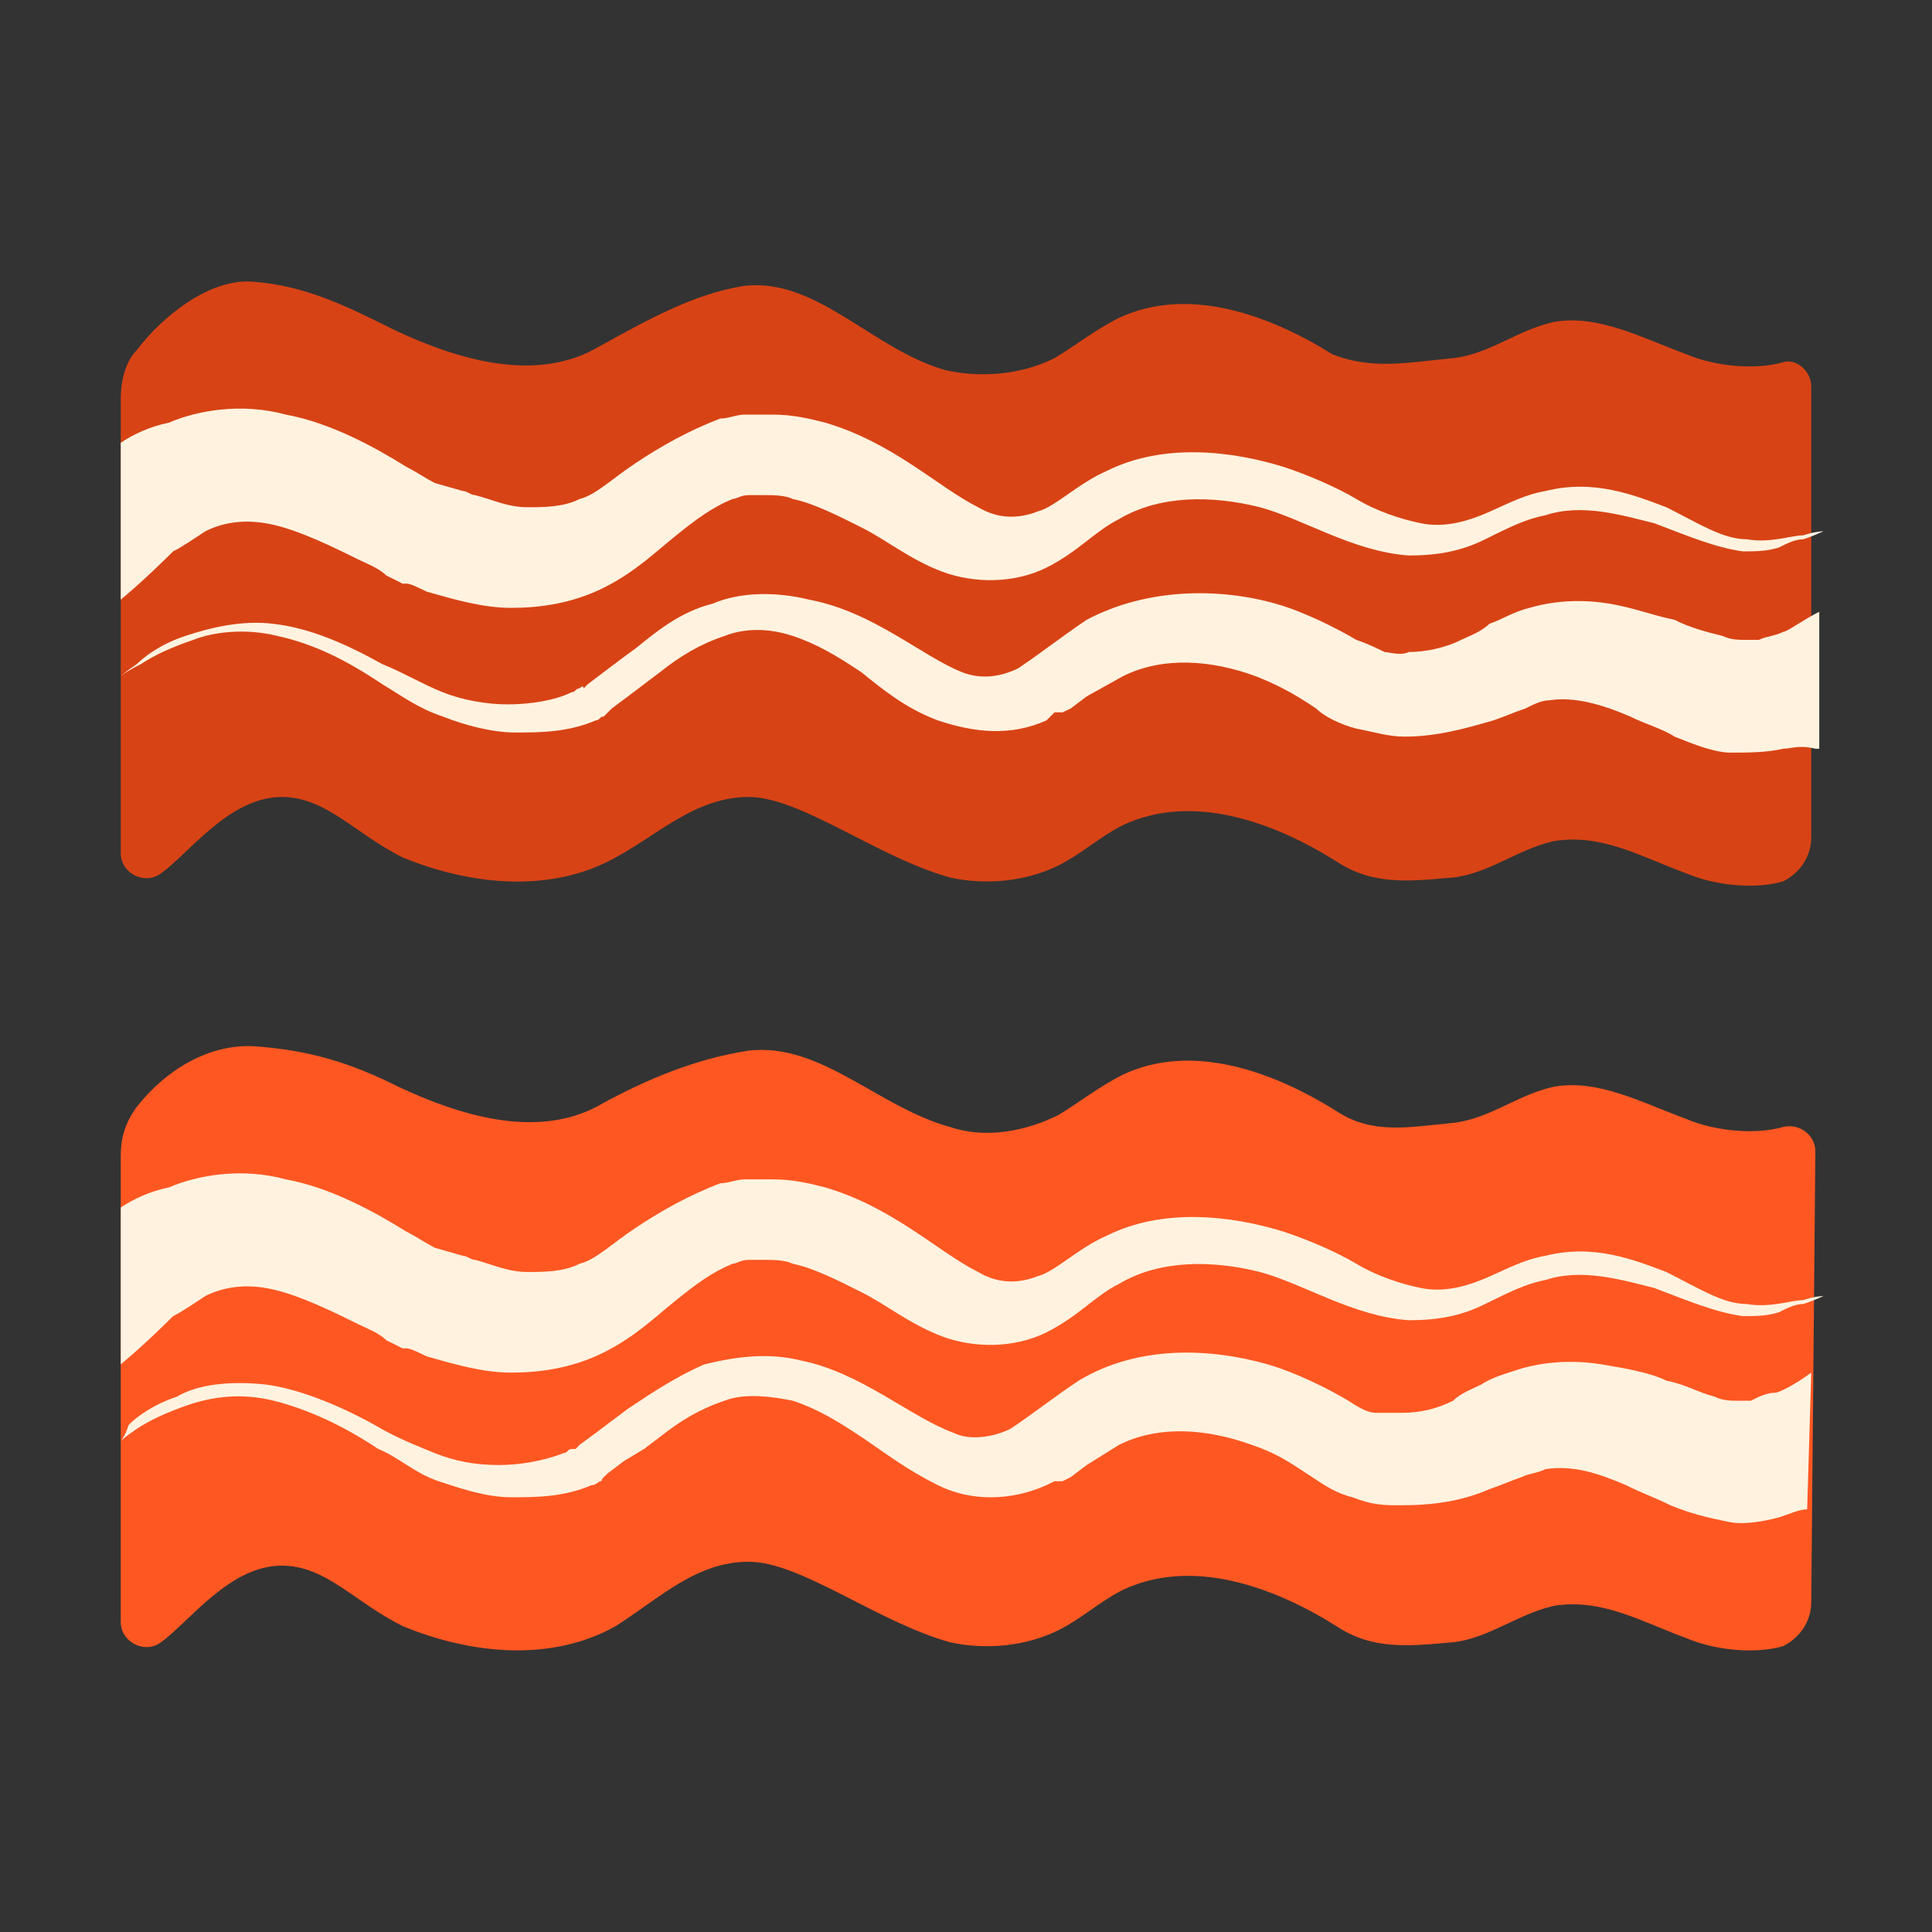 <svg xmlns="http://www.w3.org/2000/svg" viewBox="0 0 48 48" version="1.1">
    <rect x="0" y="0" width="48" height="48" fill="#333333" stroke="none"/>
    <g id="surface1">
        <path style=" fill:#D84315;"
              d="M 45 20.801 C 45 21.301 44.699 21.699 44.301 21.898 C 43.602 22.102 42.602 22 41.898 21.699 C 40.801 21.301 39.801 20.699 38.602 20.898 C 37.699 21.102 37 21.699 36.102 21.801 C 35 21.898 34.102 22 33.199 21.398 C 31.602 20.398 29.602 19.699 27.898 20.5 C 27.301 20.801 26.898 21.199 26.301 21.5 C 25.5 21.898 24.5 22 23.602 21.801 C 21.801 21.301 19.898 19.801 18.602 19.801 C 17.301 19.801 16.398 20.699 15.301 21.301 C 13.699 22.199 11.699 22 10 21.301 C 8.801 20.699 8.102 19.801 7 19.801 C 5.699 19.801 4.699 21.199 4 21.699 C 3.602 22 3 21.699 3 21.199 L 3 9.898 C 3 9.5 3.102 9 3.398 8.699 C 4 7.898 5.199 6.898 6.301 7 C 7.602 7.102 8.602 7.602 9.801 8.199 C 11.5 9 13.398 9.5 14.898 8.602 C 16 8 17.199 7.301 18.5 7.102 C 20.301 6.898 21.699 8.699 23.5 9.199 C 24.398 9.398 25.398 9.301 26.199 8.898 C 26.699 8.602 27.199 8.199 27.801 7.898 C 29.5 7.102 31.5 7.801 33.102 8.801 C 34.102 9.199 35 9 36.102 8.898 C 37 8.801 37.699 8.199 38.602 8 C 39.699 7.801 40.801 8.398 41.898 8.801 C 42.602 9.102 43.602 9.199 44.301 9 C 44.602 8.898 45 9.199 45 9.602 Z "></path>
        <path style=" fill:#FF5722;"
              d="M 45 39.801 C 45 40.301 44.699 40.699 44.301 40.898 C 43.602 41.102 42.602 41 41.898 40.699 C 40.801 40.301 39.801 39.699 38.602 39.898 C 37.699 40.102 37 40.699 36.102 40.801 C 35 40.898 34.102 41 33.199 40.398 C 31.602 39.398 29.602 38.699 27.898 39.5 C 27.301 39.801 26.898 40.199 26.301 40.5 C 25.5 40.898 24.5 41 23.602 40.801 C 21.801 40.301 19.898 38.801 18.602 38.801 C 17.301 38.801 16.398 39.699 15.301 40.398 C 13.699 41.301 11.699 41.102 10 40.398 C 8.801 39.801 8.102 38.898 7 38.898 C 5.699 38.898 4.699 40.301 4 40.801 C 3.602 41.102 3 40.801 3 40.301 L 3 28.699 C 3 28.301 3.102 27.898 3.398 27.5 C 4.102 26.602 5.199 25.898 6.398 26 C 7.699 26.102 8.699 26.398 9.898 27 C 11.602 27.801 13.5 28.301 15 27.398 C 16.102 26.801 17.301 26.301 18.602 26.102 C 20.398 25.898 21.801 27.5 23.602 28 C 24.5 28.301 25.5 28.102 26.301 27.699 C 26.801 27.398 27.301 27 27.898 26.699 C 29.602 25.898 31.602 26.602 33.199 27.602 C 34.102 28.199 35 28 36.102 27.898 C 37 27.801 37.699 27.199 38.602 27 C 39.699 26.801 40.801 27.398 41.898 27.801 C 42.602 28.102 43.602 28.199 44.301 28 C 44.699 27.898 45.102 28.199 45.102 28.602 Z "></path>
        <path style=" fill:#FFF3E0;"
              d="M 44.301 18.602 C 43.898 18.699 43.398 18.699 43 18.699 C 42.602 18.699 42.102 18.5 41.602 18.301 C 41.301 18.102 40.898 18 40.5 17.801 C 39.801 17.5 39.102 17.301 38.5 17.398 C 38.301 17.398 38.102 17.5 37.898 17.602 C 37.602 17.699 37.398 17.801 37.102 17.898 C 36.398 18.102 35.699 18.301 34.898 18.301 C 34.5 18.301 34.199 18.199 33.699 18.102 C 33.301 18 32.898 17.801 32.699 17.602 C 32.102 17.199 31.699 17 31.199 16.801 C 30.102 16.398 28.898 16.301 27.898 16.801 L 27 17.301 L 26.602 17.602 L 26.398 17.699 L 26.199 17.699 L 26 17.898 C 25.102 18.301 24.199 18.199 23.301 17.898 C 22.5 17.602 21.898 17.102 21.398 16.699 C 20.801 16.301 20.301 16 19.699 15.801 C 19.102 15.602 18.5 15.602 18 15.801 C 17.398 16 16.898 16.301 16.398 16.699 L 15.602 17.301 L 15.199 17.602 L 15.102 17.699 C 15 17.801 15 17.801 15 17.801 C 14.898 17.801 14.898 17.898 14.801 17.898 C 14.102 18.199 13.398 18.199 12.801 18.199 C 12.199 18.199 11.5 18 11 17.801 C 10.398 17.602 10 17.301 9.5 17 C 8.602 16.398 7.801 16 6.898 15.801 C 6.102 15.602 5.301 15.699 4.801 15.898 C 4.199 16.102 3.801 16.301 3.5 16.5 C 3.102 16.699 3 16.801 3 16.801 C 3 16.801 3.102 16.699 3.398 16.5 C 3.602 16.301 4 16 4.602 15.801 C 5.199 15.602 6 15.398 6.801 15.5 C 7.699 15.602 8.602 16 9.5 16.5 C 10 16.699 10.5 17 11 17.199 C 11.5 17.398 12.102 17.5 12.602 17.5 C 13.199 17.5 13.801 17.398 14.199 17.199 C 14.301 17.199 14.301 17.102 14.398 17.102 C 14.398 17.102 14.5 17 14.5 17.102 L 14.602 17 L 15.398 16.398 L 15.801 16.102 C 16.301 15.699 16.898 15.199 17.699 15 C 18.398 14.699 19.301 14.699 20.102 14.898 C 21.699 15.199 22.898 16.301 23.898 16.699 C 24.398 16.898 24.898 16.801 25.301 16.602 C 25.898 16.199 26.398 15.801 27 15.398 C 28.5 14.602 30.301 14.602 31.699 15 C 32.398 15.199 33.199 15.602 33.699 15.898 C 34 16 34.199 16.102 34.398 16.199 C 34.5 16.199 34.801 16.301 35 16.199 C 35.398 16.199 35.898 16.102 36.301 15.898 C 36.5 15.801 36.801 15.699 37 15.5 C 37.301 15.398 37.602 15.199 38 15.102 C 38.699 14.898 39.398 14.898 40 15 C 40.602 15.102 41.102 15.301 41.602 15.398 C 42 15.602 42.398 15.699 42.801 15.801 C 43 15.898 43.199 15.898 43.398 15.898 C 43.602 15.898 43.602 15.898 43.699 15.898 C 43.898 15.801 44.102 15.801 44.301 15.699 C 44.398 15.699 44.801 15.398 45.199 15.199 L 45.199 18.602 C 45.199 18.602 45.102 18.602 45.102 18.602 C 44.699 18.5 44.5 18.602 44.301 18.602 Z M 4.199 10.5 C 3.699 10.602 3.301 10.801 3 11 L 3 14.898 C 3.602 14.398 4.199 13.801 4.301 13.699 C 4.5 13.602 4.801 13.398 5.102 13.199 C 5.5 13 6 12.898 6.602 13 C 7.199 13.102 7.898 13.398 8.898 13.898 C 9.102 14 9.398 14.102 9.602 14.301 L 9.801 14.398 L 10 14.5 L 10.102 14.5 C 10.199 14.5 10.398 14.602 10.602 14.699 C 11.301 14.898 12 15.102 12.699 15.102 C 13.398 15.102 14.199 15 15 14.602 C 15.801 14.199 16.301 13.699 16.801 13.301 C 17.301 12.898 17.699 12.602 18.199 12.398 C 18.301 12.398 18.398 12.301 18.602 12.301 L 18.699 12.301 C 18.699 12.301 18.801 12.301 18.801 12.301 C 18.898 12.301 19 12.301 19 12.301 C 19.199 12.301 19.5 12.301 19.699 12.398 C 20.199 12.5 20.801 12.801 21.398 13.102 C 22 13.398 22.602 13.898 23.398 14.199 C 24.199 14.5 25.199 14.5 26 14.102 C 26.801 13.699 27.199 13.199 27.801 12.898 C 28.801 12.301 30.102 12.301 31.301 12.602 C 32.398 12.898 33.602 13.699 35 13.801 C 35.699 13.801 36.301 13.699 36.898 13.398 C 37.5 13.102 37.898 12.898 38.398 12.801 C 39.301 12.5 40.301 12.801 41.102 13 C 41.898 13.301 42.602 13.602 43.301 13.699 C 43.602 13.699 43.898 13.699 44.199 13.602 C 44.398 13.5 44.602 13.398 44.801 13.398 C 45.102 13.301 45.301 13.199 45.301 13.199 C 45.301 13.199 45.102 13.199 44.801 13.301 C 44.5 13.301 44 13.5 43.398 13.398 C 42.801 13.398 42.199 13 41.398 12.602 C 40.602 12.301 39.602 11.898 38.398 12.199 C 37.801 12.301 37.301 12.602 36.801 12.801 C 36.301 13 35.801 13.102 35.301 13 C 34.801 12.898 34.199 12.699 33.699 12.398 C 33.199 12.102 32.5 11.801 31.898 11.602 C 30.602 11.199 28.898 11 27.5 11.699 C 26.801 12 26.199 12.602 25.801 12.699 C 25.301 12.898 24.801 12.898 24.301 12.602 C 23.301 12.102 22.199 11 20.5 10.5 C 20.102 10.398 19.699 10.301 19.199 10.301 C 19.102 10.301 19 10.301 18.898 10.301 C 18.801 10.301 18.898 10.301 18.699 10.301 L 18.5 10.301 C 18.301 10.301 18.102 10.398 17.898 10.398 C 17.102 10.699 16.398 11.102 15.801 11.5 C 15.199 11.898 14.801 12.301 14.398 12.398 C 14 12.602 13.5 12.602 13.102 12.602 C 12.602 12.602 12.199 12.398 11.801 12.301 C 11.699 12.301 11.602 12.199 11.5 12.199 L 11.398 12.199 C 11.5 12.301 11.398 12.199 11.5 12.199 L 10.801 12 C 10.602 11.898 10.301 11.699 10.102 11.602 C 9.301 11.102 8.199 10.5 7.102 10.301 C 6 10 4.898 10.199 4.199 10.5 Z M 44.898 37.5 C 44.898 37.5 45 37.5 44.898 37.5 L 45 34.102 C 44.602 34.398 44.199 34.602 44.102 34.602 C 43.898 34.602 43.699 34.699 43.5 34.801 C 43.398 34.801 43.398 34.801 43.199 34.801 C 43 34.801 42.801 34.801 42.602 34.699 C 42.199 34.602 41.898 34.398 41.398 34.301 C 41 34.102 40.398 34 39.801 33.898 C 39.199 33.801 38.5 33.801 37.801 34 C 37.5 34.102 37.102 34.199 36.801 34.398 C 36.602 34.5 36.301 34.602 36.102 34.801 C 35.699 35 35.301 35.102 34.801 35.102 C 34.602 35.102 34.301 35.102 34.199 35.102 C 34 35.102 33.801 35 33.5 34.801 C 33 34.5 32.199 34.102 31.5 33.898 C 30.102 33.5 28.301 33.398 26.801 34.301 C 26.199 34.699 25.699 35.102 25.102 35.5 C 24.699 35.699 24.102 35.801 23.699 35.602 C 22.602 35.199 21.398 34.102 19.898 33.801 C 19.102 33.602 18.301 33.699 17.5 33.898 C 16.801 34.199 16.199 34.602 15.602 35 L 15.199 35.301 L 14.801 35.602 L 14.398 35.898 L 14.301 36 C 14.398 36 14.301 36 14.199 36 C 14.102 36 14.102 36.102 14 36.102 C 13.5 36.301 12.898 36.398 12.398 36.398 C 11.801 36.398 11.301 36.301 10.801 36.102 C 10.301 35.898 9.801 35.699 9.301 35.398 C 8.398 34.898 7.398 34.5 6.602 34.398 C 5.699 34.301 4.898 34.398 4.398 34.699 C 3.801 34.898 3.398 35.199 3.199 35.398 C 3.102 35.699 3 35.801 3 35.801 C 3 35.801 3.102 35.699 3.398 35.5 C 3.699 35.301 4.102 35.102 4.699 34.898 C 5.301 34.699 6 34.602 6.801 34.801 C 7.602 35 8.5 35.398 9.398 36 C 9.898 36.199 10.301 36.602 10.898 36.801 C 11.5 37 12.102 37.199 12.699 37.199 C 13.301 37.199 14 37.199 14.699 36.898 C 14.801 36.898 14.898 36.801 14.898 36.801 C 15 36.801 14.898 36.801 15 36.699 L 15.102 36.602 L 15.5 36.301 L 16 36 L 16.398 35.699 C 16.898 35.301 17.398 35 18 34.801 C 18.5 34.602 19.199 34.699 19.699 34.801 C 20.301 35 20.801 35.301 21.398 35.699 C 22 36.102 22.5 36.5 23.301 36.898 C 24.102 37.301 25.102 37.301 26 36.898 L 26.199 36.801 L 26.398 36.801 L 26.602 36.699 L 27 36.398 L 27.801 35.898 C 28.801 35.398 30 35.5 31.102 35.898 C 31.699 36.102 32 36.301 32.602 36.699 C 32.898 36.898 33.199 37.102 33.602 37.199 C 34.102 37.398 34.398 37.398 34.801 37.398 C 35.602 37.398 36.301 37.301 37 37 C 37.301 36.898 37.5 36.801 37.801 36.699 C 38 36.602 38.199 36.602 38.398 36.5 C 39.102 36.398 39.699 36.602 40.398 36.898 C 40.801 37.102 41.102 37.199 41.5 37.398 C 42 37.602 42.398 37.699 42.898 37.801 C 43.301 37.898 43.801 37.801 44.199 37.699 C 44.5 37.602 44.699 37.5 44.898 37.5 Z M 4.199 29.5 C 3.699 29.602 3.301 29.801 3 30 L 3 33.898 C 3.602 33.398 4.199 32.801 4.301 32.699 C 4.5 32.602 4.801 32.398 5.102 32.199 C 5.5 32 6 31.898 6.602 32 C 7.199 32.102 7.898 32.398 8.898 32.898 C 9.102 33 9.398 33.102 9.602 33.301 L 9.801 33.398 L 10 33.5 L 10.102 33.5 C 10.199 33.5 10.398 33.602 10.602 33.699 C 11.301 33.898 12 34.102 12.699 34.102 C 13.398 34.102 14.199 34 15 33.602 C 15.801 33.199 16.301 32.699 16.801 32.301 C 17.301 31.898 17.699 31.602 18.199 31.398 C 18.301 31.398 18.398 31.301 18.602 31.301 L 18.699 31.301 C 18.699 31.301 18.801 31.301 18.801 31.301 C 18.898 31.301 19 31.301 19 31.301 C 19.199 31.301 19.5 31.301 19.699 31.398 C 20.199 31.5 20.801 31.801 21.398 32.102 C 22 32.398 22.602 32.898 23.398 33.199 C 24.199 33.5 25.199 33.5 26 33.102 C 26.801 32.699 27.199 32.199 27.801 31.898 C 28.801 31.301 30.102 31.301 31.301 31.602 C 32.398 31.898 33.602 32.699 35 32.801 C 35.699 32.801 36.301 32.699 36.898 32.398 C 37.5 32.102 37.898 31.898 38.398 31.801 C 39.301 31.5 40.301 31.801 41.102 32 C 41.898 32.301 42.602 32.602 43.301 32.699 C 43.602 32.699 43.898 32.699 44.199 32.602 C 44.398 32.5 44.602 32.398 44.801 32.398 C 45.102 32.301 45.301 32.199 45.301 32.199 C 45.301 32.199 45.102 32.199 44.801 32.301 C 44.5 32.301 44 32.5 43.398 32.398 C 42.801 32.398 42.199 32 41.398 31.602 C 40.602 31.301 39.602 30.898 38.398 31.199 C 37.801 31.301 37.301 31.602 36.801 31.801 C 36.301 32 35.801 32.102 35.301 32 C 34.801 31.898 34.199 31.699 33.699 31.398 C 33.199 31.102 32.5 30.801 31.898 30.602 C 30.602 30.199 28.898 30 27.5 30.699 C 26.801 31 26.199 31.602 25.801 31.699 C 25.301 31.898 24.801 31.898 24.301 31.602 C 23.301 31.102 22.199 30 20.5 29.5 C 20.102 29.398 19.699 29.301 19.199 29.301 C 19.102 29.301 19 29.301 18.898 29.301 C 18.801 29.301 18.898 29.301 18.699 29.301 L 18.5 29.301 C 18.301 29.301 18.102 29.398 17.898 29.398 C 17.102 29.699 16.398 30.102 15.801 30.5 C 15.199 30.898 14.801 31.301 14.398 31.398 C 14 31.602 13.5 31.602 13.102 31.602 C 12.602 31.602 12.199 31.398 11.801 31.301 C 11.699 31.301 11.602 31.199 11.5 31.199 L 11.398 31.199 C 11.5 31.301 11.398 31.199 11.5 31.199 L 10.801 31 C 10.602 30.898 10.301 30.699 10.102 30.602 C 9.301 30.102 8.199 29.5 7.102 29.301 C 6 29 4.898 29.199 4.199 29.5 Z "></path>
    </g>
</svg>